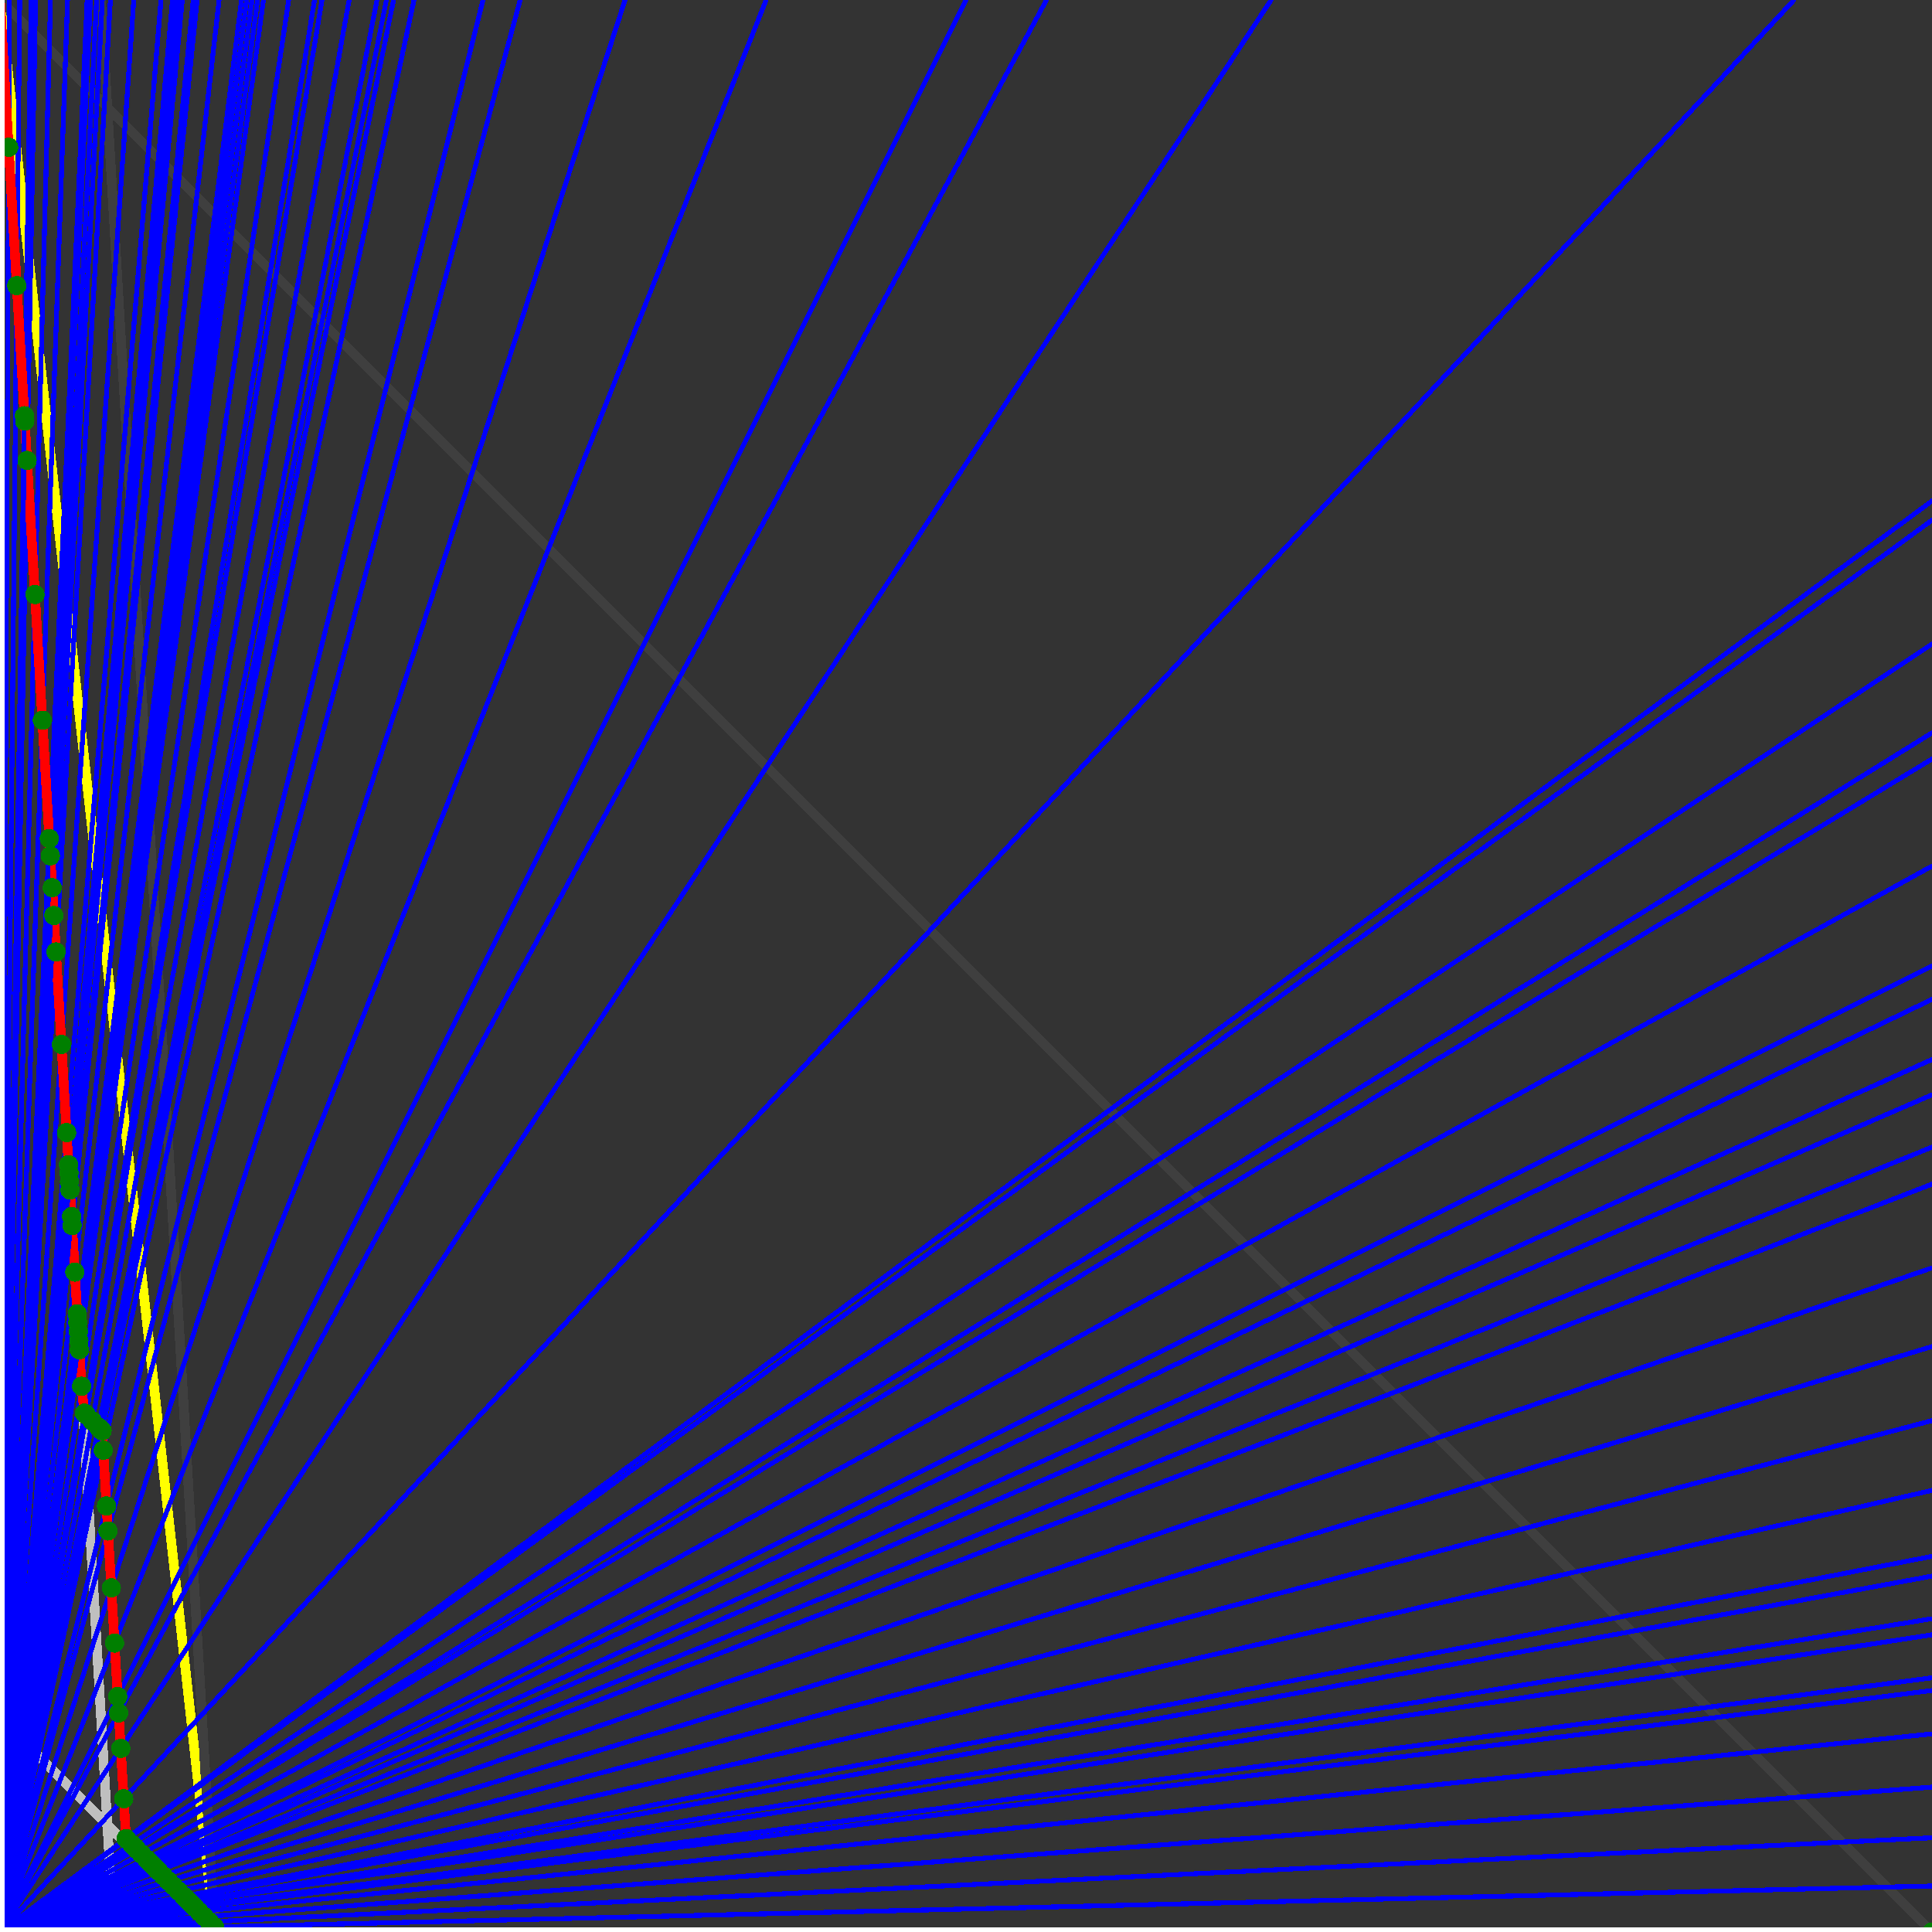<svg xmlns="http://www.w3.org/2000/svg" version="1.1" width = "750" height = "750" viewBox = "0 0 750 750"  shape-rendering="crispEdges">
<rect x="0" y="0" width="750" height="750" fill="#333333" stroke="none"/>
<path stroke-linejoin="round" stroke-linecap="round" stroke="rgb(255,255,0)" stroke-width="3.75" fill="none" d="M 83.333 750 L 0 0 " />
<path stroke-linejoin="round" stroke-linecap="round" stroke="rgb(63,63,63)" stroke-width="3.75" fill="none" d="M 0 0 L 750 750 M 83.333 750 L 39.216 0 " />
<path stroke-linejoin="round" stroke-linecap="round" stroke="rgb(191,191,191)" stroke-width="3.75" fill="none" d="M 0 666.667 L 83.333 750 M 0 0 L 44.118 750 " />
<path stroke-linejoin="round" stroke-linecap="round" stroke="rgb(0,0,255)" stroke-width="1.875" fill="none" d="M 0 750 L 750 732.143 " />
<path stroke-linejoin="round" stroke-linecap="round" stroke="rgb(255,0,0)" stroke-width="3.75" fill="none" d="M 83.217 748.019 L 83.333 750 " />
<path stroke-linejoin="round" stroke-linecap="round" stroke="rgb(0,0,255)" stroke-width="1.875" fill="none" d="M 0 750 L 750 713.415 " />
<path stroke-linejoin="round" stroke-linecap="round" stroke="rgb(255,0,0)" stroke-width="3.75" fill="none" d="M 81.235 746.037 L 83.217 748.019 " />
<path stroke-linejoin="round" stroke-linecap="round" stroke="rgb(0,0,255)" stroke-width="1.875" fill="none" d="M 0 750 L 750 693.75 " />
<path stroke-linejoin="round" stroke-linecap="round" stroke="rgb(255,0,0)" stroke-width="3.75" fill="none" d="M 79.254 744.056 L 81.235 746.037 " />
<path stroke-linejoin="round" stroke-linecap="round" stroke="rgb(0,0,255)" stroke-width="1.875" fill="none" d="M 0 750 L 750 673.077 " />
<path stroke-linejoin="round" stroke-linecap="round" stroke="rgb(255,0,0)" stroke-width="3.75" fill="none" d="M 77.273 742.075 L 79.254 744.056 " />
<path stroke-linejoin="round" stroke-linecap="round" stroke="rgb(0,0,255)" stroke-width="1.875" fill="none" d="M 0 750 L 750 656.25 " />
<path stroke-linejoin="round" stroke-linecap="round" stroke="rgb(255,0,0)" stroke-width="3.75" fill="none" d="M 75.732 740.534 L 77.273 742.075 " />
<path stroke-linejoin="round" stroke-linecap="round" stroke="rgb(0,0,255)" stroke-width="1.875" fill="none" d="M 0 750 L 750 651.316 " />
<path stroke-linejoin="round" stroke-linecap="round" stroke="rgb(255,0,0)" stroke-width="3.75" fill="none" d="M 75.291 740.093 L 75.732 740.534 " />
<path stroke-linejoin="round" stroke-linecap="round" stroke="rgb(0,0,255)" stroke-width="1.875" fill="none" d="M 0 750 L 750 634.615 " />
<path stroke-linejoin="round" stroke-linecap="round" stroke="rgb(255,0,0)" stroke-width="3.75" fill="none" d="M 73.838 738.64 L 75.291 740.093 " />
<path stroke-linejoin="round" stroke-linecap="round" stroke="rgb(0,0,255)" stroke-width="1.875" fill="none" d="M 0 750 L 750 628.378 " />
<path stroke-linejoin="round" stroke-linecap="round" stroke="rgb(255,0,0)" stroke-width="3.75" fill="none" d="M 73.31 738.112 L 73.838 738.64 " />
<path stroke-linejoin="round" stroke-linecap="round" stroke="rgb(0,0,255)" stroke-width="1.875" fill="none" d="M 0 750 L 750 611.842 " />
<path stroke-linejoin="round" stroke-linecap="round" stroke="rgb(255,0,0)" stroke-width="3.75" fill="none" d="M 71.945 736.747 L 73.31 738.112 " />
<path stroke-linejoin="round" stroke-linecap="round" stroke="rgb(0,0,255)" stroke-width="1.875" fill="none" d="M 0 750 L 750 604.167 " />
<path stroke-linejoin="round" stroke-linecap="round" stroke="rgb(255,0,0)" stroke-width="3.75" fill="none" d="M 71.329 736.131 L 71.945 736.747 " />
<path stroke-linejoin="round" stroke-linecap="round" stroke="rgb(0,0,255)" stroke-width="1.875" fill="none" d="M 0 750 L 750 578.571 " />
<path stroke-linejoin="round" stroke-linecap="round" stroke="rgb(255,0,0)" stroke-width="3.75" fill="none" d="M 69.347 734.149 L 71.329 736.131 " />
<path stroke-linejoin="round" stroke-linecap="round" stroke="rgb(0,0,255)" stroke-width="1.875" fill="none" d="M 0 750 L 750 551.471 " />
<path stroke-linejoin="round" stroke-linecap="round" stroke="rgb(255,0,0)" stroke-width="3.75" fill="none" d="M 67.366 732.168 L 69.347 734.149 " />
<path stroke-linejoin="round" stroke-linecap="round" stroke="rgb(0,0,255)" stroke-width="1.875" fill="none" d="M 0 750 L 750 522.727 " />
<path stroke-linejoin="round" stroke-linecap="round" stroke="rgb(255,0,0)" stroke-width="3.75" fill="none" d="M 65.385 730.186 L 67.366 732.168 " />
<path stroke-linejoin="round" stroke-linecap="round" stroke="rgb(0,0,255)" stroke-width="1.875" fill="none" d="M 0 750 L 750 492.188 " />
<path stroke-linejoin="round" stroke-linecap="round" stroke="rgb(255,0,0)" stroke-width="3.75" fill="none" d="M 63.403 728.205 L 65.385 730.186 " />
<path stroke-linejoin="round" stroke-linecap="round" stroke="rgb(0,0,255)" stroke-width="1.875" fill="none" d="M 0 750 L 750 459.677 " />
<path stroke-linejoin="round" stroke-linecap="round" stroke="rgb(255,0,0)" stroke-width="3.75" fill="none" d="M 61.422 726.224 L 63.403 728.205 " />
<path stroke-linejoin="round" stroke-linecap="round" stroke="rgb(0,0,255)" stroke-width="1.875" fill="none" d="M 0 750 L 750 445.312 " />
<path stroke-linejoin="round" stroke-linecap="round" stroke="rgb(255,0,0)" stroke-width="3.75" fill="none" d="M 60.585 725.387 L 61.422 726.224 " />
<path stroke-linejoin="round" stroke-linecap="round" stroke="rgb(0,0,255)" stroke-width="1.875" fill="none" d="M 0 750 L 750 425 " />
<path stroke-linejoin="round" stroke-linecap="round" stroke="rgb(255,0,0)" stroke-width="3.75" fill="none" d="M 59.441 724.242 L 60.585 725.387 " />
<path stroke-linejoin="round" stroke-linecap="round" stroke="rgb(0,0,255)" stroke-width="1.875" fill="none" d="M 0 750 L 750 411.29 " />
<path stroke-linejoin="round" stroke-linecap="round" stroke="rgb(255,0,0)" stroke-width="3.75" fill="none" d="M 58.692 723.494 L 59.441 724.242 " />
<path stroke-linejoin="round" stroke-linecap="round" stroke="rgb(0,0,255)" stroke-width="1.875" fill="none" d="M 0 750 L 750 387.931 " />
<path stroke-linejoin="round" stroke-linecap="round" stroke="rgb(255,0,0)" stroke-width="3.75" fill="none" d="M 57.459 722.261 L 58.692 723.494 " />
<path stroke-linejoin="round" stroke-linecap="round" stroke="rgb(0,0,255)" stroke-width="1.875" fill="none" d="M 0 750 L 750 375 " />
<path stroke-linejoin="round" stroke-linecap="round" stroke="rgb(255,0,0)" stroke-width="3.75" fill="none" d="M 56.799 721.601 L 57.459 722.261 " />
<path stroke-linejoin="round" stroke-linecap="round" stroke="rgb(0,0,255)" stroke-width="1.875" fill="none" d="M 0 750 L 750 336.207 " />
<path stroke-linejoin="round" stroke-linecap="round" stroke="rgb(255,0,0)" stroke-width="3.75" fill="none" d="M 54.905 719.707 L 56.799 721.601 " />
<path stroke-linejoin="round" stroke-linecap="round" stroke="rgb(0,0,255)" stroke-width="1.875" fill="none" d="M 0 750 L 750 294.643 " />
<path stroke-linejoin="round" stroke-linecap="round" stroke="rgb(255,0,0)" stroke-width="3.75" fill="none" d="M 53.012 717.814 L 54.905 719.707 " />
<path stroke-linejoin="round" stroke-linecap="round" stroke="rgb(0,0,255)" stroke-width="1.875" fill="none" d="M 0 750 L 750 284.483 " />
<path stroke-linejoin="round" stroke-linecap="round" stroke="rgb(255,0,0)" stroke-width="3.75" fill="none" d="M 52.569 717.371 L 53.012 717.814 " />
<path stroke-linejoin="round" stroke-linecap="round" stroke="rgb(0,0,255)" stroke-width="1.875" fill="none" d="M 0 750 L 750 250 " />
<path stroke-linejoin="round" stroke-linecap="round" stroke="rgb(255,0,0)" stroke-width="3.75" fill="none" d="M 51.119 715.921 L 52.569 717.371 " />
<path stroke-linejoin="round" stroke-linecap="round" stroke="rgb(0,0,255)" stroke-width="1.875" fill="none" d="M 0 750 L 750 201.923 " />
<path stroke-linejoin="round" stroke-linecap="round" stroke="rgb(255,0,0)" stroke-width="3.75" fill="none" d="M 49.226 714.027 L 51.119 715.921 " />
<path stroke-linejoin="round" stroke-linecap="round" stroke="rgb(0,0,255)" stroke-width="1.875" fill="none" d="M 0 750 L 750 194.444 " />
<path stroke-linejoin="round" stroke-linecap="round" stroke="rgb(255,0,0)" stroke-width="3.75" fill="none" d="M 48.944 713.745 L 49.226 714.027 " />
<path stroke-linejoin="round" stroke-linecap="round" stroke="rgb(0,0,255)" stroke-width="1.875" fill="none" d="M 0 750 L 696.429 0 " />
<path stroke-linejoin="round" stroke-linecap="round" stroke="rgb(255,0,0)" stroke-width="3.75" fill="none" d="M 48.033 698.272 L 48.944 713.745 " />
<path stroke-linejoin="round" stroke-linecap="round" stroke="rgb(0,0,255)" stroke-width="1.875" fill="none" d="M 0 750 L 493.421 0 " />
<path stroke-linejoin="round" stroke-linecap="round" stroke="rgb(255,0,0)" stroke-width="3.75" fill="none" d="M 46.884 678.736 L 48.033 698.272 " />
<path stroke-linejoin="round" stroke-linecap="round" stroke="rgb(0,0,255)" stroke-width="1.875" fill="none" d="M 0 750 L 406.25 0 " />
<path stroke-linejoin="round" stroke-linecap="round" stroke="rgb(255,0,0)" stroke-width="3.75" fill="none" d="M 46.073 664.942 L 46.884 678.736 " />
<path stroke-linejoin="round" stroke-linecap="round" stroke="rgb(0,0,255)" stroke-width="1.875" fill="none" d="M 0 750 L 375 0 " />
<path stroke-linejoin="round" stroke-linecap="round" stroke="rgb(255,0,0)" stroke-width="3.75" fill="none" d="M 45.7 658.6 L 46.073 664.942 " />
<path stroke-linejoin="round" stroke-linecap="round" stroke="rgb(0,0,255)" stroke-width="1.875" fill="none" d="M 0 750 L 297.414 0 " />
<path stroke-linejoin="round" stroke-linecap="round" stroke="rgb(255,0,0)" stroke-width="3.75" fill="none" d="M 44.478 637.837 L 45.7 658.6 " />
<path stroke-linejoin="round" stroke-linecap="round" stroke="rgb(0,0,255)" stroke-width="1.875" fill="none" d="M 0 750 L 242.647 0 " />
<path stroke-linejoin="round" stroke-linecap="round" stroke="rgb(255,0,0)" stroke-width="3.75" fill="none" d="M 43.218 616.416 L 44.478 637.837 " />
<path stroke-linejoin="round" stroke-linecap="round" stroke="rgb(0,0,255)" stroke-width="1.875" fill="none" d="M 0 750 L 201.923 0 " />
<path stroke-linejoin="round" stroke-linecap="round" stroke="rgb(255,0,0)" stroke-width="3.75" fill="none" d="M 41.918 594.306 L 43.218 616.416 " />
<path stroke-linejoin="round" stroke-linecap="round" stroke="rgb(0,0,255)" stroke-width="1.875" fill="none" d="M 0 750 L 187.5 0 " />
<path stroke-linejoin="round" stroke-linecap="round" stroke="rgb(255,0,0)" stroke-width="3.75" fill="none" d="M 41.347 584.61 L 41.918 594.306 " />
<path stroke-linejoin="round" stroke-linecap="round" stroke="rgb(0,0,255)" stroke-width="1.875" fill="none" d="M 0 750 L 160.714 0 " />
<path stroke-linejoin="round" stroke-linecap="round" stroke="rgb(255,0,0)" stroke-width="3.75" fill="none" d="M 40.075 562.982 L 41.347 584.61 " />
<path stroke-linejoin="round" stroke-linecap="round" stroke="rgb(0,0,255)" stroke-width="1.875" fill="none" d="M 0 750 L 152.778 0 " />
<path stroke-linejoin="round" stroke-linecap="round" stroke="rgb(255,0,0)" stroke-width="3.75" fill="none" d="M 39.632 555.444 L 40.075 562.982 " />
<path stroke-linejoin="round" stroke-linecap="round" stroke="rgb(0,0,255)" stroke-width="1.875" fill="none" d="M 0 750 L 150 0 " />
<path stroke-linejoin="round" stroke-linecap="round" stroke="rgb(255,0,0)" stroke-width="3.75" fill="none" d="M 39.031 554.844 L 39.632 555.444 " />
<path stroke-linejoin="round" stroke-linecap="round" stroke="rgb(0,0,255)" stroke-width="1.875" fill="none" d="M 0 750 L 146.341 0 " />
<path stroke-linejoin="round" stroke-linecap="round" stroke="rgb(255,0,0)" stroke-width="3.75" fill="none" d="M 38.235 554.047 L 39.031 554.844 " />
<path stroke-linejoin="round" stroke-linecap="round" stroke="rgb(0,0,255)" stroke-width="1.875" fill="none" d="M 0 750 L 135.542 0 " />
<path stroke-linejoin="round" stroke-linecap="round" stroke="rgb(255,0,0)" stroke-width="3.75" fill="none" d="M 35.845 551.657 L 38.235 554.047 " />
<path stroke-linejoin="round" stroke-linecap="round" stroke="rgb(0,0,255)" stroke-width="1.875" fill="none" d="M 0 750 L 125 0 " />
<path stroke-linejoin="round" stroke-linecap="round" stroke="rgb(255,0,0)" stroke-width="3.75" fill="none" d="M 33.455 549.268 L 35.845 551.657 " />
<path stroke-linejoin="round" stroke-linecap="round" stroke="rgb(0,0,255)" stroke-width="1.875" fill="none" d="M 0 750 L 122.093 0 " />
<path stroke-linejoin="round" stroke-linecap="round" stroke="rgb(255,0,0)" stroke-width="3.75" fill="none" d="M 32.786 548.599 L 33.455 549.268 " />
<path stroke-linejoin="round" stroke-linecap="round" stroke="rgb(0,0,255)" stroke-width="1.875" fill="none" d="M 0 750 L 112.069 0 " />
<path stroke-linejoin="round" stroke-linecap="round" stroke="rgb(255,0,0)" stroke-width="3.75" fill="none" d="M 31.656 538.149 L 32.786 548.599 " />
<path stroke-linejoin="round" stroke-linecap="round" stroke="rgb(0,0,255)" stroke-width="1.875" fill="none" d="M 0 750 L 102.273 0 " />
<path stroke-linejoin="round" stroke-linecap="round" stroke="rgb(255,0,0)" stroke-width="3.75" fill="none" d="M 30.822 523.973 L 31.656 538.149 " />
<path stroke-linejoin="round" stroke-linecap="round" stroke="rgb(0,0,255)" stroke-width="1.875" fill="none" d="M 0 750 L 100 0 " />
<path stroke-linejoin="round" stroke-linecap="round" stroke="rgb(255,0,0)" stroke-width="3.75" fill="none" d="M 30.612 520.408 L 30.822 523.973 " />
<path stroke-linejoin="round" stroke-linecap="round" stroke="rgb(0,0,255)" stroke-width="1.875" fill="none" d="M 0 750 L 97.826 0 " />
<path stroke-linejoin="round" stroke-linecap="round" stroke="rgb(255,0,0)" stroke-width="3.75" fill="none" d="M 30.405 516.892 L 30.612 520.408 " />
<path stroke-linejoin="round" stroke-linecap="round" stroke="rgb(0,0,255)" stroke-width="1.875" fill="none" d="M 0 750 L 95.745 0 " />
<path stroke-linejoin="round" stroke-linecap="round" stroke="rgb(255,0,0)" stroke-width="3.75" fill="none" d="M 30.201 513.423 L 30.405 516.892 " />
<path stroke-linejoin="round" stroke-linecap="round" stroke="rgb(0,0,255)" stroke-width="1.875" fill="none" d="M 0 750 L 93.75 0 " />
<path stroke-linejoin="round" stroke-linecap="round" stroke="rgb(255,0,0)" stroke-width="3.75" fill="none" d="M 30 510 L 30.201 513.423 " />
<path stroke-linejoin="round" stroke-linecap="round" stroke="rgb(0,0,255)" stroke-width="1.875" fill="none" d="M 0 750 L 85.052 0 " />
<path stroke-linejoin="round" stroke-linecap="round" stroke="rgb(255,0,0)" stroke-width="3.75" fill="none" d="M 29.049 493.838 L 30 510 " />
<path stroke-linejoin="round" stroke-linecap="round" stroke="rgb(0,0,255)" stroke-width="1.875" fill="none" d="M 0 750 L 76.531 0 " />
<path stroke-linejoin="round" stroke-linecap="round" stroke="rgb(255,0,0)" stroke-width="3.75" fill="none" d="M 27.985 475.746 L 29.049 493.838 " />
<path stroke-linejoin="round" stroke-linecap="round" stroke="rgb(0,0,255)" stroke-width="1.875" fill="none" d="M 0 750 L 75 0 " />
<path stroke-linejoin="round" stroke-linecap="round" stroke="rgb(255,0,0)" stroke-width="3.75" fill="none" d="M 27.778 472.222 L 27.985 475.746 " />
<path stroke-linejoin="round" stroke-linecap="round" stroke="rgb(0,0,255)" stroke-width="1.875" fill="none" d="M 0 750 L 70.755 0 " />
<path stroke-linejoin="round" stroke-linecap="round" stroke="rgb(255,0,0)" stroke-width="3.75" fill="none" d="M 27.174 461.957 L 27.778 472.222 " />
<path stroke-linejoin="round" stroke-linecap="round" stroke="rgb(0,0,255)" stroke-width="1.875" fill="none" d="M 0 750 L 69.444 0 " />
<path stroke-linejoin="round" stroke-linecap="round" stroke="rgb(255,0,0)" stroke-width="3.75" fill="none" d="M 26.978 458.633 L 27.174 461.957 " />
<path stroke-linejoin="round" stroke-linecap="round" stroke="rgb(0,0,255)" stroke-width="1.875" fill="none" d="M 0 750 L 68.182 0 " />
<path stroke-linejoin="round" stroke-linecap="round" stroke="rgb(255,0,0)" stroke-width="3.75" fill="none" d="M 26.786 455.357 L 26.978 458.633 " />
<path stroke-linejoin="round" stroke-linecap="round" stroke="rgb(0,0,255)" stroke-width="1.875" fill="none" d="M 0 750 L 66.964 0 " />
<path stroke-linejoin="round" stroke-linecap="round" stroke="rgb(255,0,0)" stroke-width="3.75" fill="none" d="M 26.596 452.128 L 26.786 455.357 " />
<path stroke-linejoin="round" stroke-linecap="round" stroke="rgb(0,0,255)" stroke-width="1.875" fill="none" d="M 0 750 L 62.5 0 " />
<path stroke-linejoin="round" stroke-linecap="round" stroke="rgb(255,0,0)" stroke-width="3.75" fill="none" d="M 25.862 439.655 L 26.596 452.128 " />
<path stroke-linejoin="round" stroke-linecap="round" stroke="rgb(0,0,255)" stroke-width="1.875" fill="none" d="M 0 750 L 51.923 0 " />
<path stroke-linejoin="round" stroke-linecap="round" stroke="rgb(255,0,0)" stroke-width="3.75" fill="none" d="M 23.852 405.477 L 25.862 439.655 " />
<path stroke-linejoin="round" stroke-linecap="round" stroke="rgb(0,0,255)" stroke-width="1.875" fill="none" d="M 0 750 L 42.857 0 " />
<path stroke-linejoin="round" stroke-linecap="round" stroke="rgb(255,0,0)" stroke-width="3.75" fill="none" d="M 21.739 369.565 L 23.852 405.477 " />
<path stroke-linejoin="round" stroke-linecap="round" stroke="rgb(0,0,255)" stroke-width="1.875" fill="none" d="M 0 750 L 39.735 0 " />
<path stroke-linejoin="round" stroke-linecap="round" stroke="rgb(255,0,0)" stroke-width="3.75" fill="none" d="M 20.906 355.401 L 21.739 369.565 " />
<path stroke-linejoin="round" stroke-linecap="round" stroke="rgb(0,0,255)" stroke-width="1.875" fill="none" d="M 0 750 L 37.5 0 " />
<path stroke-linejoin="round" stroke-linecap="round" stroke="rgb(255,0,0)" stroke-width="3.75" fill="none" d="M 20.27 344.595 L 20.906 355.401 " />
<path stroke-linejoin="round" stroke-linecap="round" stroke="rgb(0,0,255)" stroke-width="1.875" fill="none" d="M 0 750 L 35.088 0 " />
<path stroke-linejoin="round" stroke-linecap="round" stroke="rgb(255,0,0)" stroke-width="3.75" fill="none" d="M 19.544 332.248 L 20.27 344.595 " />
<path stroke-linejoin="round" stroke-linecap="round" stroke="rgb(0,0,255)" stroke-width="1.875" fill="none" d="M 0 750 L 33.835 0 " />
<path stroke-linejoin="round" stroke-linecap="round" stroke="rgb(255,0,0)" stroke-width="3.75" fill="none" d="M 19.149 325.532 L 19.544 332.248 " />
<path stroke-linejoin="round" stroke-linecap="round" stroke="rgb(0,0,255)" stroke-width="1.875" fill="none" d="M 0 750 L 26.224 0 " />
<path stroke-linejoin="round" stroke-linecap="round" stroke="rgb(255,0,0)" stroke-width="3.75" fill="none" d="M 16.447 279.605 L 19.149 325.532 " />
<path stroke-linejoin="round" stroke-linecap="round" stroke="rgb(0,0,255)" stroke-width="1.875" fill="none" d="M 0 750 L 19.608 0 " />
<path stroke-linejoin="round" stroke-linecap="round" stroke="rgb(255,0,0)" stroke-width="3.75" fill="none" d="M 13.575 230.769 L 16.447 279.605 " />
<path stroke-linejoin="round" stroke-linecap="round" stroke="rgb(0,0,255)" stroke-width="1.875" fill="none" d="M 0 750 L 13.804 0 " />
<path stroke-linejoin="round" stroke-linecap="round" stroke="rgb(255,0,0)" stroke-width="3.75" fill="none" d="M 10.514 178.738 L 13.575 230.769 " />
<path stroke-linejoin="round" stroke-linecap="round" stroke="rgb(0,0,255)" stroke-width="1.875" fill="none" d="M 0 750 L 12.295 0 " />
<path stroke-linejoin="round" stroke-linecap="round" stroke="rgb(255,0,0)" stroke-width="3.75" fill="none" d="M 9.615 163.461 L 10.514 178.738 " />
<path stroke-linejoin="round" stroke-linecap="round" stroke="rgb(0,0,255)" stroke-width="1.875" fill="none" d="M 0 750 L 12.097 0 " />
<path stroke-linejoin="round" stroke-linecap="round" stroke="rgb(255,0,0)" stroke-width="3.75" fill="none" d="M 9.494 161.392 L 9.615 163.461 " />
<path stroke-linejoin="round" stroke-linecap="round" stroke="rgb(0,0,255)" stroke-width="1.875" fill="none" d="M 0 750 L 7.653 0 " />
<path stroke-linejoin="round" stroke-linecap="round" stroke="rgb(255,0,0)" stroke-width="3.75" fill="none" d="M 6.522 110.869 L 9.494 161.392 " />
<path stroke-linejoin="round" stroke-linecap="round" stroke="rgb(0,0,255)" stroke-width="1.875" fill="none" d="M 0 750 L 3.641 0 " />
<path stroke-linejoin="round" stroke-linecap="round" stroke="rgb(255,0,0)" stroke-width="3.75" fill="none" d="M 3.363 57.175 L 6.522 110.869 " />
<path stroke-linejoin="round" stroke-linecap="round" stroke="rgb(0,0,255)" stroke-width="1.875" fill="none" d="M 0 750 L 0 0 " />
<path stroke-linejoin="round" stroke-linecap="round" stroke="rgb(255,0,0)" stroke-width="3.75" fill="none" d="M 0 0 L 3.363 57.175 " />
<circle cx="83.217" cy="748.019" r="3.75" style="fill:rgb(0,127,0);stroke-width:1" /><circle cx="81.235" cy="746.037" r="3.75" style="fill:rgb(0,127,0);stroke-width:1" /><circle cx="79.254" cy="744.056" r="3.75" style="fill:rgb(0,127,0);stroke-width:1" /><circle cx="77.273" cy="742.075" r="3.75" style="fill:rgb(0,127,0);stroke-width:1" /><circle cx="75.732" cy="740.534" r="3.75" style="fill:rgb(0,127,0);stroke-width:1" /><circle cx="75.291" cy="740.093" r="3.75" style="fill:rgb(0,127,0);stroke-width:1" /><circle cx="73.838" cy="738.64" r="3.75" style="fill:rgb(0,127,0);stroke-width:1" /><circle cx="73.31" cy="738.112" r="3.75" style="fill:rgb(0,127,0);stroke-width:1" /><circle cx="71.945" cy="736.747" r="3.75" style="fill:rgb(0,127,0);stroke-width:1" /><circle cx="71.329" cy="736.131" r="3.75" style="fill:rgb(0,127,0);stroke-width:1" /><circle cx="69.347" cy="734.149" r="3.75" style="fill:rgb(0,127,0);stroke-width:1" /><circle cx="67.366" cy="732.168" r="3.75" style="fill:rgb(0,127,0);stroke-width:1" /><circle cx="65.385" cy="730.186" r="3.75" style="fill:rgb(0,127,0);stroke-width:1" /><circle cx="63.403" cy="728.205" r="3.75" style="fill:rgb(0,127,0);stroke-width:1" /><circle cx="61.422" cy="726.224" r="3.75" style="fill:rgb(0,127,0);stroke-width:1" /><circle cx="60.585" cy="725.387" r="3.75" style="fill:rgb(0,127,0);stroke-width:1" /><circle cx="59.441" cy="724.242" r="3.75" style="fill:rgb(0,127,0);stroke-width:1" /><circle cx="58.692" cy="723.494" r="3.75" style="fill:rgb(0,127,0);stroke-width:1" /><circle cx="57.459" cy="722.261" r="3.75" style="fill:rgb(0,127,0);stroke-width:1" /><circle cx="56.799" cy="721.601" r="3.75" style="fill:rgb(0,127,0);stroke-width:1" /><circle cx="54.905" cy="719.707" r="3.75" style="fill:rgb(0,127,0);stroke-width:1" /><circle cx="53.012" cy="717.814" r="3.75" style="fill:rgb(0,127,0);stroke-width:1" /><circle cx="52.569" cy="717.371" r="3.75" style="fill:rgb(0,127,0);stroke-width:1" /><circle cx="51.119" cy="715.921" r="3.75" style="fill:rgb(0,127,0);stroke-width:1" /><circle cx="49.226" cy="714.027" r="3.75" style="fill:rgb(0,127,0);stroke-width:1" /><circle cx="48.944" cy="713.745" r="3.75" style="fill:rgb(0,127,0);stroke-width:1" /><circle cx="48.033" cy="698.272" r="3.75" style="fill:rgb(0,127,0);stroke-width:1" /><circle cx="46.884" cy="678.736" r="3.75" style="fill:rgb(0,127,0);stroke-width:1" /><circle cx="46.073" cy="664.942" r="3.75" style="fill:rgb(0,127,0);stroke-width:1" /><circle cx="45.7" cy="658.6" r="3.75" style="fill:rgb(0,127,0);stroke-width:1" /><circle cx="44.478" cy="637.837" r="3.75" style="fill:rgb(0,127,0);stroke-width:1" /><circle cx="43.218" cy="616.416" r="3.75" style="fill:rgb(0,127,0);stroke-width:1" /><circle cx="41.918" cy="594.306" r="3.75" style="fill:rgb(0,127,0);stroke-width:1" /><circle cx="41.347" cy="584.61" r="3.75" style="fill:rgb(0,127,0);stroke-width:1" /><circle cx="40.075" cy="562.982" r="3.75" style="fill:rgb(0,127,0);stroke-width:1" /><circle cx="39.632" cy="555.444" r="3.75" style="fill:rgb(0,127,0);stroke-width:1" /><circle cx="39.031" cy="554.844" r="3.75" style="fill:rgb(0,127,0);stroke-width:1" /><circle cx="38.235" cy="554.047" r="3.75" style="fill:rgb(0,127,0);stroke-width:1" /><circle cx="35.845" cy="551.657" r="3.75" style="fill:rgb(0,127,0);stroke-width:1" /><circle cx="33.455" cy="549.268" r="3.75" style="fill:rgb(0,127,0);stroke-width:1" /><circle cx="32.786" cy="548.599" r="3.75" style="fill:rgb(0,127,0);stroke-width:1" /><circle cx="31.656" cy="538.149" r="3.75" style="fill:rgb(0,127,0);stroke-width:1" /><circle cx="30.822" cy="523.973" r="3.75" style="fill:rgb(0,127,0);stroke-width:1" /><circle cx="30.612" cy="520.408" r="3.75" style="fill:rgb(0,127,0);stroke-width:1" /><circle cx="30.405" cy="516.892" r="3.75" style="fill:rgb(0,127,0);stroke-width:1" /><circle cx="30.201" cy="513.423" r="3.75" style="fill:rgb(0,127,0);stroke-width:1" /><circle cx="30" cy="510" r="3.75" style="fill:rgb(0,127,0);stroke-width:1" /><circle cx="29.049" cy="493.838" r="3.75" style="fill:rgb(0,127,0);stroke-width:1" /><circle cx="27.985" cy="475.746" r="3.75" style="fill:rgb(0,127,0);stroke-width:1" /><circle cx="27.778" cy="472.222" r="3.75" style="fill:rgb(0,127,0);stroke-width:1" /><circle cx="27.174" cy="461.957" r="3.75" style="fill:rgb(0,127,0);stroke-width:1" /><circle cx="26.978" cy="458.633" r="3.75" style="fill:rgb(0,127,0);stroke-width:1" /><circle cx="26.786" cy="455.357" r="3.75" style="fill:rgb(0,127,0);stroke-width:1" /><circle cx="26.596" cy="452.128" r="3.75" style="fill:rgb(0,127,0);stroke-width:1" /><circle cx="25.862" cy="439.655" r="3.75" style="fill:rgb(0,127,0);stroke-width:1" /><circle cx="23.852" cy="405.477" r="3.75" style="fill:rgb(0,127,0);stroke-width:1" /><circle cx="21.739" cy="369.565" r="3.75" style="fill:rgb(0,127,0);stroke-width:1" /><circle cx="20.906" cy="355.401" r="3.75" style="fill:rgb(0,127,0);stroke-width:1" /><circle cx="20.27" cy="344.595" r="3.75" style="fill:rgb(0,127,0);stroke-width:1" /><circle cx="19.544" cy="332.248" r="3.75" style="fill:rgb(0,127,0);stroke-width:1" /><circle cx="19.149" cy="325.532" r="3.75" style="fill:rgb(0,127,0);stroke-width:1" /><circle cx="16.447" cy="279.605" r="3.75" style="fill:rgb(0,127,0);stroke-width:1" /><circle cx="13.575" cy="230.769" r="3.75" style="fill:rgb(0,127,0);stroke-width:1" /><circle cx="10.514" cy="178.738" r="3.75" style="fill:rgb(0,127,0);stroke-width:1" /><circle cx="9.615" cy="163.461" r="3.75" style="fill:rgb(0,127,0);stroke-width:1" /><circle cx="9.494" cy="161.392" r="3.75" style="fill:rgb(0,127,0);stroke-width:1" /><circle cx="6.522" cy="110.869" r="3.75" style="fill:rgb(0,127,0);stroke-width:1" /><circle cx="3.363" cy="57.175" r="3.75" style="fill:rgb(0,127,0);stroke-width:1" /><circle cx="750" cy="750" r="3.75" style="fill:rgb(0,127,0);stroke-width:1" /><path stroke-linejoin="round" stroke-linecap="round" stroke="rgb(255,255,255)" stroke-width="3.75" fill="none" d="M 0 750 L 750 750 M 0 750 L 0 0 " />

</svg>
